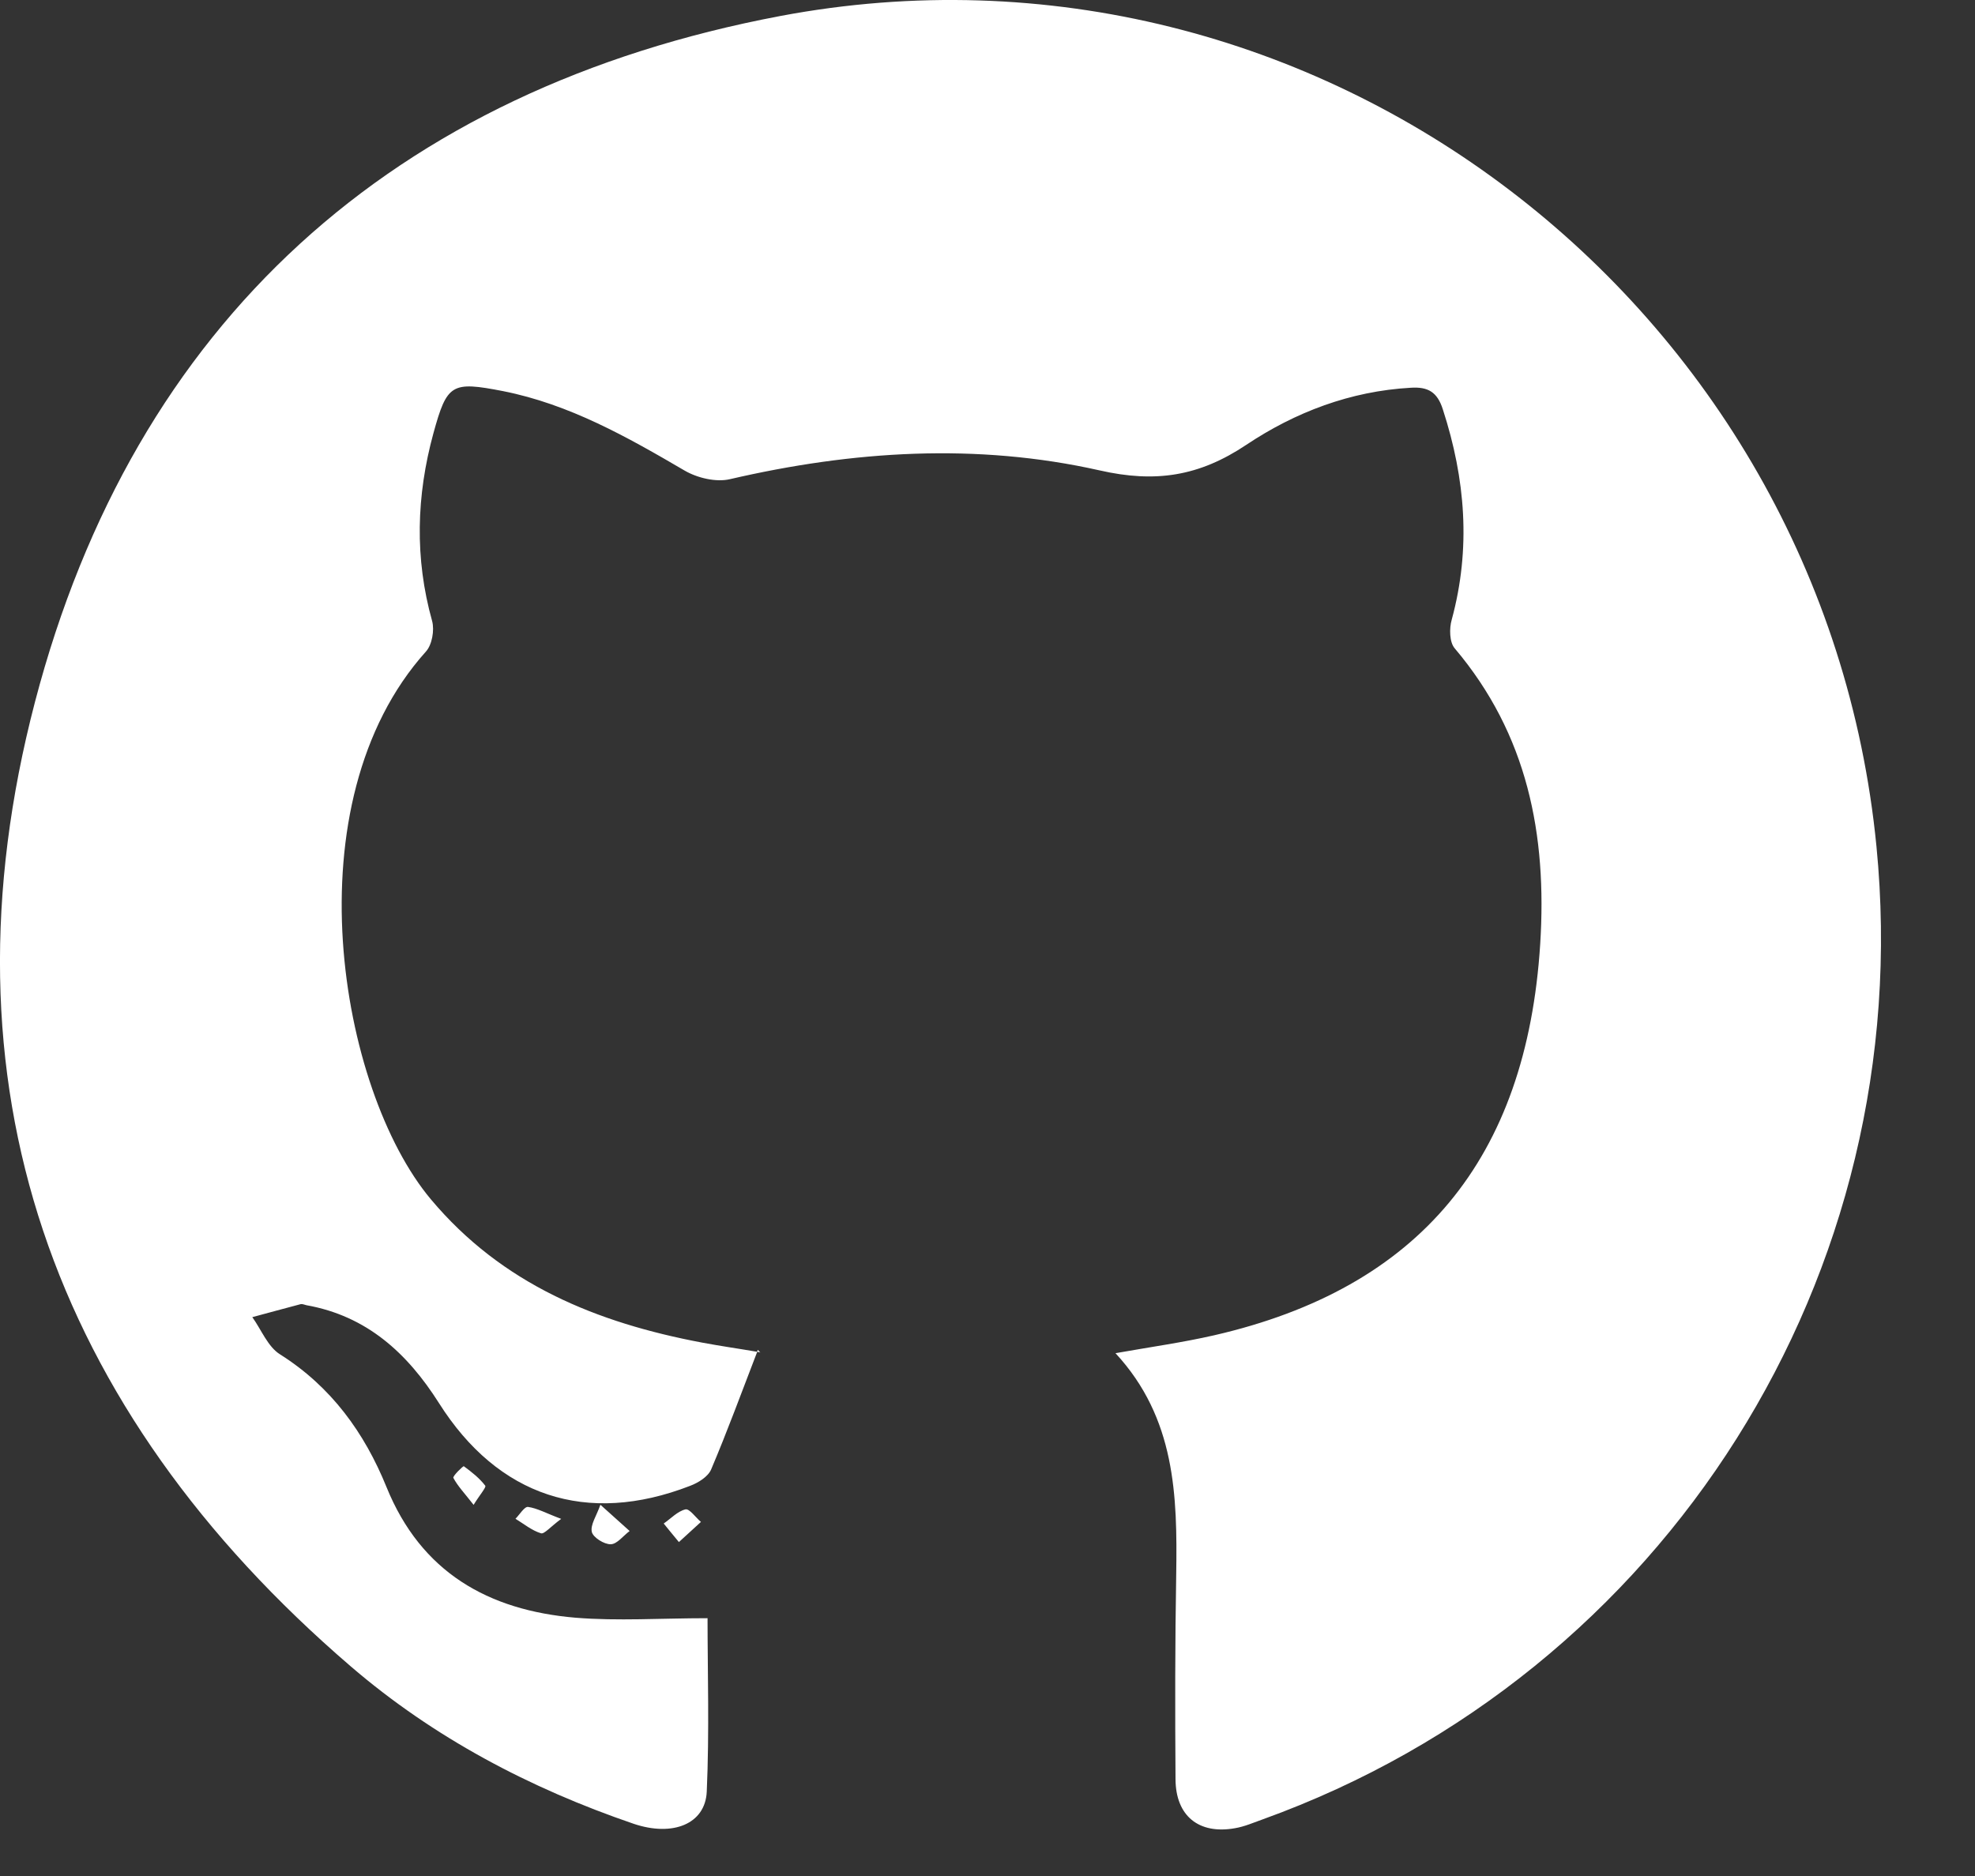 <?xml version="1.0" encoding="UTF-8" standalone="no"?>
<svg width="20px" height="19px" viewBox="0 0 20 19" version="1.1" xmlns="http://www.w3.org/2000/svg" xmlns:xlink="http://www.w3.org/1999/xlink">
    <rect x="0" y="0" width="20" height="19" fill="#333333" stroke="none"/>
    <!-- Generator: Sketch 3.6.1 (26313) - http://www.bohemiancoding.com/sketch -->
    <title>ic_github</title>
    <desc>Created with Sketch.</desc>
    <defs></defs>
    <g id="Page-1" stroke="none" stroke-width="1" fill="none" fill-rule="evenodd">
        <g id="Desktop-HD" transform="translate(-1195, -2752)" fill="#FFFFFF">
            <g id="Footer" transform="translate(-1, 2739)">
                <g id="social" transform="translate(1196, 13)">
                    <path d="M12.788,18.426 C12.695,18.459 12.602,18.5 12.506,18.516 C12.141,18.581 11.906,18.393 11.904,18.02 C11.899,17.328 11.899,16.637 11.911,15.944 C11.923,15.148 11.904,14.362 11.296,13.705 C11.658,13.641 11.979,13.596 12.294,13.524 C14.377,13.046 15.459,11.736 15.597,9.561 C15.667,8.454 15.469,7.438 14.731,6.566 C14.678,6.505 14.675,6.365 14.701,6.276 C14.897,5.555 14.84,4.851 14.611,4.146 C14.555,3.97 14.461,3.916 14.287,3.927 C13.675,3.961 13.115,4.175 12.621,4.505 C12.144,4.824 11.701,4.893 11.135,4.764 C9.889,4.484 8.635,4.565 7.392,4.853 C7.251,4.886 7.062,4.841 6.933,4.766 C6.35,4.425 5.766,4.094 5.093,3.961 C4.573,3.86 4.527,3.886 4.389,4.388 C4.216,5.02 4.198,5.654 4.376,6.29 C4.401,6.383 4.375,6.531 4.313,6.599 C2.934,8.134 3.433,11.034 4.362,12.145 C5.085,13.008 6.045,13.397 7.111,13.598 C7.297,13.633 7.482,13.659 7.668,13.691 C7.508,14.106 7.365,14.497 7.202,14.881 C7.171,14.956 7.07,15.018 6.987,15.049 C5.942,15.454 5.043,15.156 4.445,14.21 C4.125,13.705 3.715,13.328 3.103,13.219 C3.084,13.215 3.064,13.205 3.046,13.208 C2.882,13.251 2.719,13.296 2.555,13.34 C2.647,13.468 2.712,13.64 2.836,13.717 C3.354,14.044 3.691,14.511 3.914,15.061 C4.264,15.924 4.944,16.309 5.827,16.384 C6.257,16.419 6.693,16.389 7.165,16.389 C7.165,16.925 7.184,17.537 7.157,18.146 C7.142,18.474 6.812,18.605 6.416,18.471 C5.366,18.112 4.392,17.599 3.552,16.877 C0.516,14.268 -0.655,10.97 0.354,7.11 C1.36,3.263 3.982,0.903 7.902,0.162 C13.326,-0.861 18.464,3.079 19.002,8.571 C19.427,12.901 16.873,16.952 12.788,18.426 L12.788,18.426 Z M7.674,13.671 C7.671,13.678 7.669,13.684 7.666,13.691 C7.675,13.693 7.685,13.695 7.695,13.696 C7.703,13.697 7.709,13.71 7.674,13.671 L7.674,13.671 Z M5.22,15.382 C5.305,15.434 5.386,15.501 5.478,15.529 C5.511,15.54 5.573,15.464 5.683,15.383 C5.53,15.326 5.441,15.275 5.347,15.262 C5.31,15.258 5.262,15.34 5.22,15.382 L5.22,15.382 Z M5.993,15.515 C6.006,15.571 6.118,15.642 6.185,15.64 C6.249,15.639 6.311,15.554 6.376,15.506 C6.317,15.453 6.259,15.401 6.08,15.24 C6.041,15.352 5.977,15.442 5.993,15.515 L5.993,15.515 Z M6.941,15.287 C6.861,15.306 6.794,15.38 6.721,15.43 C6.764,15.484 6.806,15.534 6.875,15.618 C6.969,15.532 7.034,15.473 7.098,15.414 C7.044,15.368 6.981,15.277 6.941,15.287 L6.941,15.287 Z M4.591,14.968 C4.635,15.051 4.704,15.123 4.796,15.241 C4.858,15.14 4.926,15.063 4.914,15.047 C4.855,14.97 4.775,14.907 4.697,14.85 C4.691,14.845 4.582,14.95 4.591,14.968 L4.591,14.968 Z" id="ic_github"></path>
                </g>
            </g>
        </g>
    </g>
</svg>